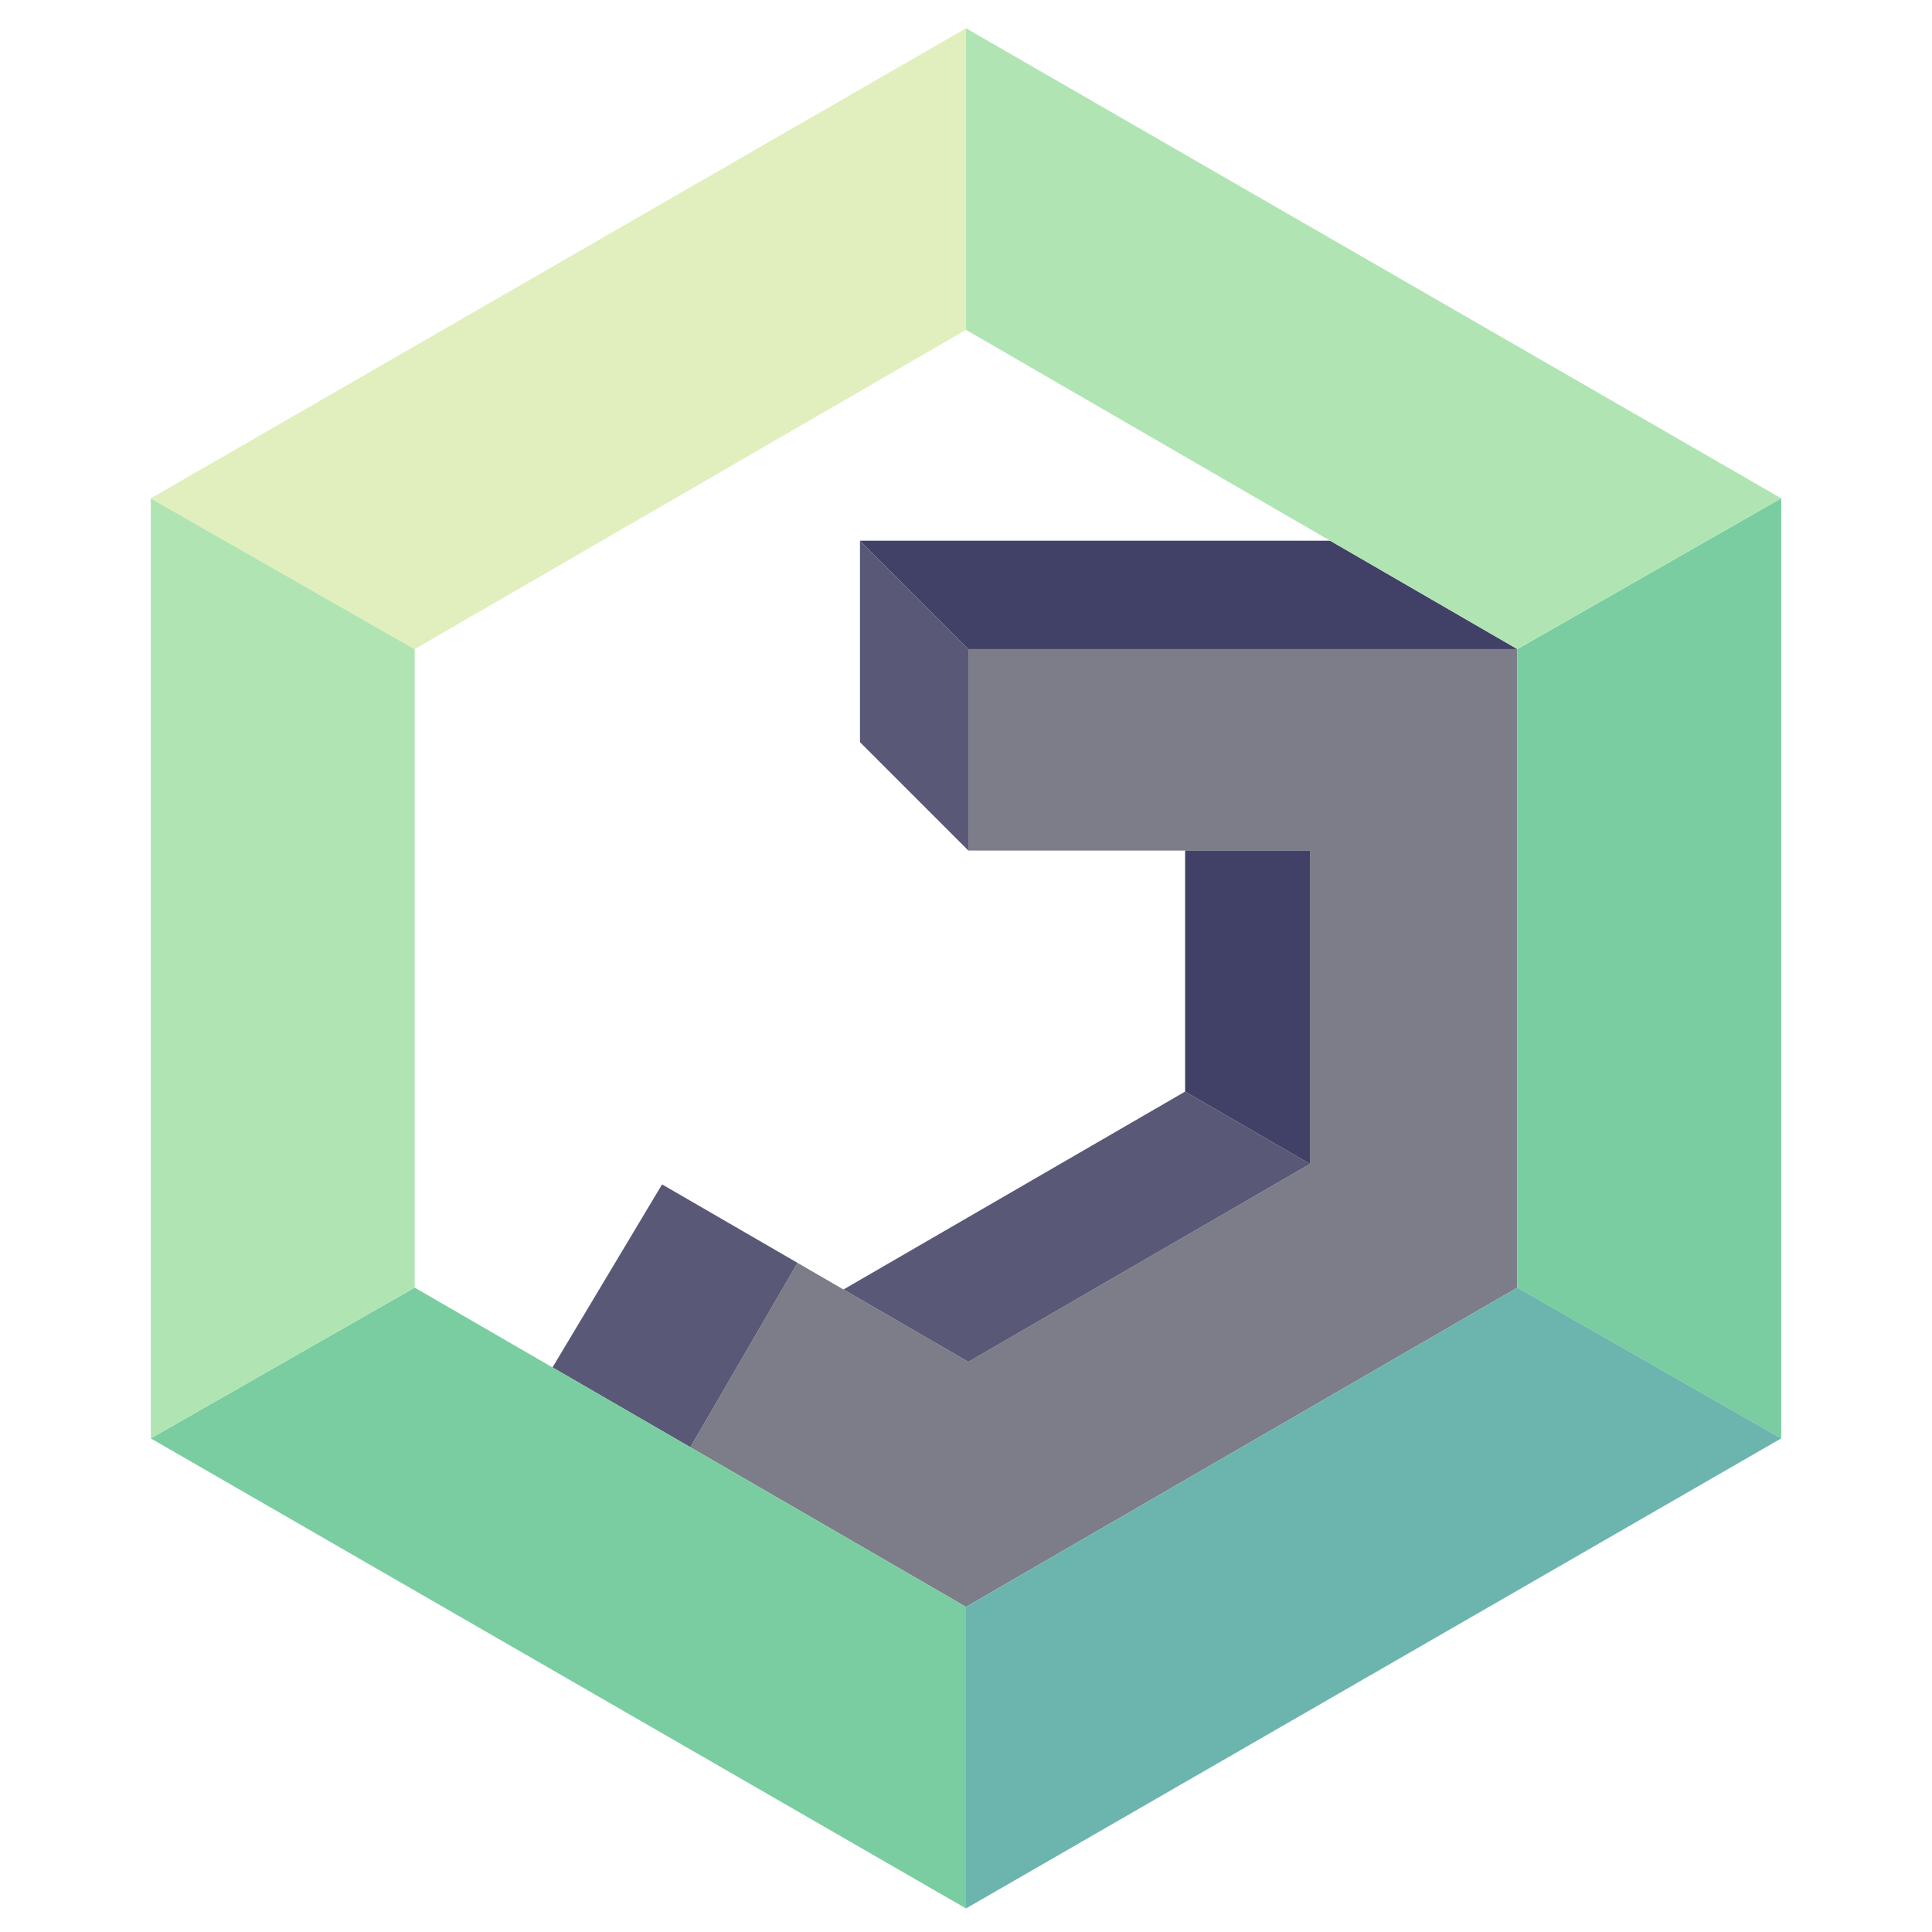 <svg width="260" height="260" viewBox="0 0 260 260" fill="none" xmlns="http://www.w3.org/2000/svg">
<path d="M130 216.244L204.195 173.281V87.354H148.653H130.317V114.463H157.585H159.488H166.146H176.293V156.634L130.317 183.268L118.823 176.61L113.512 173.533L107.329 169.951L92.903 194.762L130 216.244Z" fill="#7D7D89"/>
<path fill-rule="evenodd" clip-rule="evenodd" d="M130.317 87.354L115.732 72.768V99.878L130.317 114.463V87.354ZM176.293 156.634L130.317 183.268L118.823 176.61L113.512 173.533L159.488 146.899L176.293 156.634ZM74.354 184.021L92.903 194.762L107.329 169.951L89.098 159.389L74.354 184.021Z" fill="#595977"/>
<path fill-rule="evenodd" clip-rule="evenodd" d="M159.488 114.463H166.146H176.293V156.634L159.488 146.899V114.463Z" fill="#414168"/>
<path d="M148.653 87.354H204.195L179.007 72.768H115.732L130.317 87.354H148.653Z" fill="#414168"/>
<path fill-rule="evenodd" clip-rule="evenodd" d="M55.805 173.28L20.293 193.573L130 256.829V216.244L55.805 173.28Z" fill="#7ACDA0"/>
<path d="M239.707 193.573V67.061L204.195 87.354V173.28L239.707 193.573Z" fill="#7ACDA0"/>
<path d="M20.293 67.061V193.573L55.805 173.28V87.354L20.293 67.061Z" fill="#B0E5B3"/>
<path d="M239.707 67.061L130 3.805V44.39L204.195 87.354L239.707 67.061Z" fill="#B0E5B3"/>
<path d="M130 3.805L20.293 67.061L55.805 87.354L130 44.39V3.805Z" fill="#E0EFBD"/>
<path d="M130 256.829L239.707 193.573L204.195 173.28L130 216.244V256.829Z" fill="#6CB5AE"/>
</svg>
